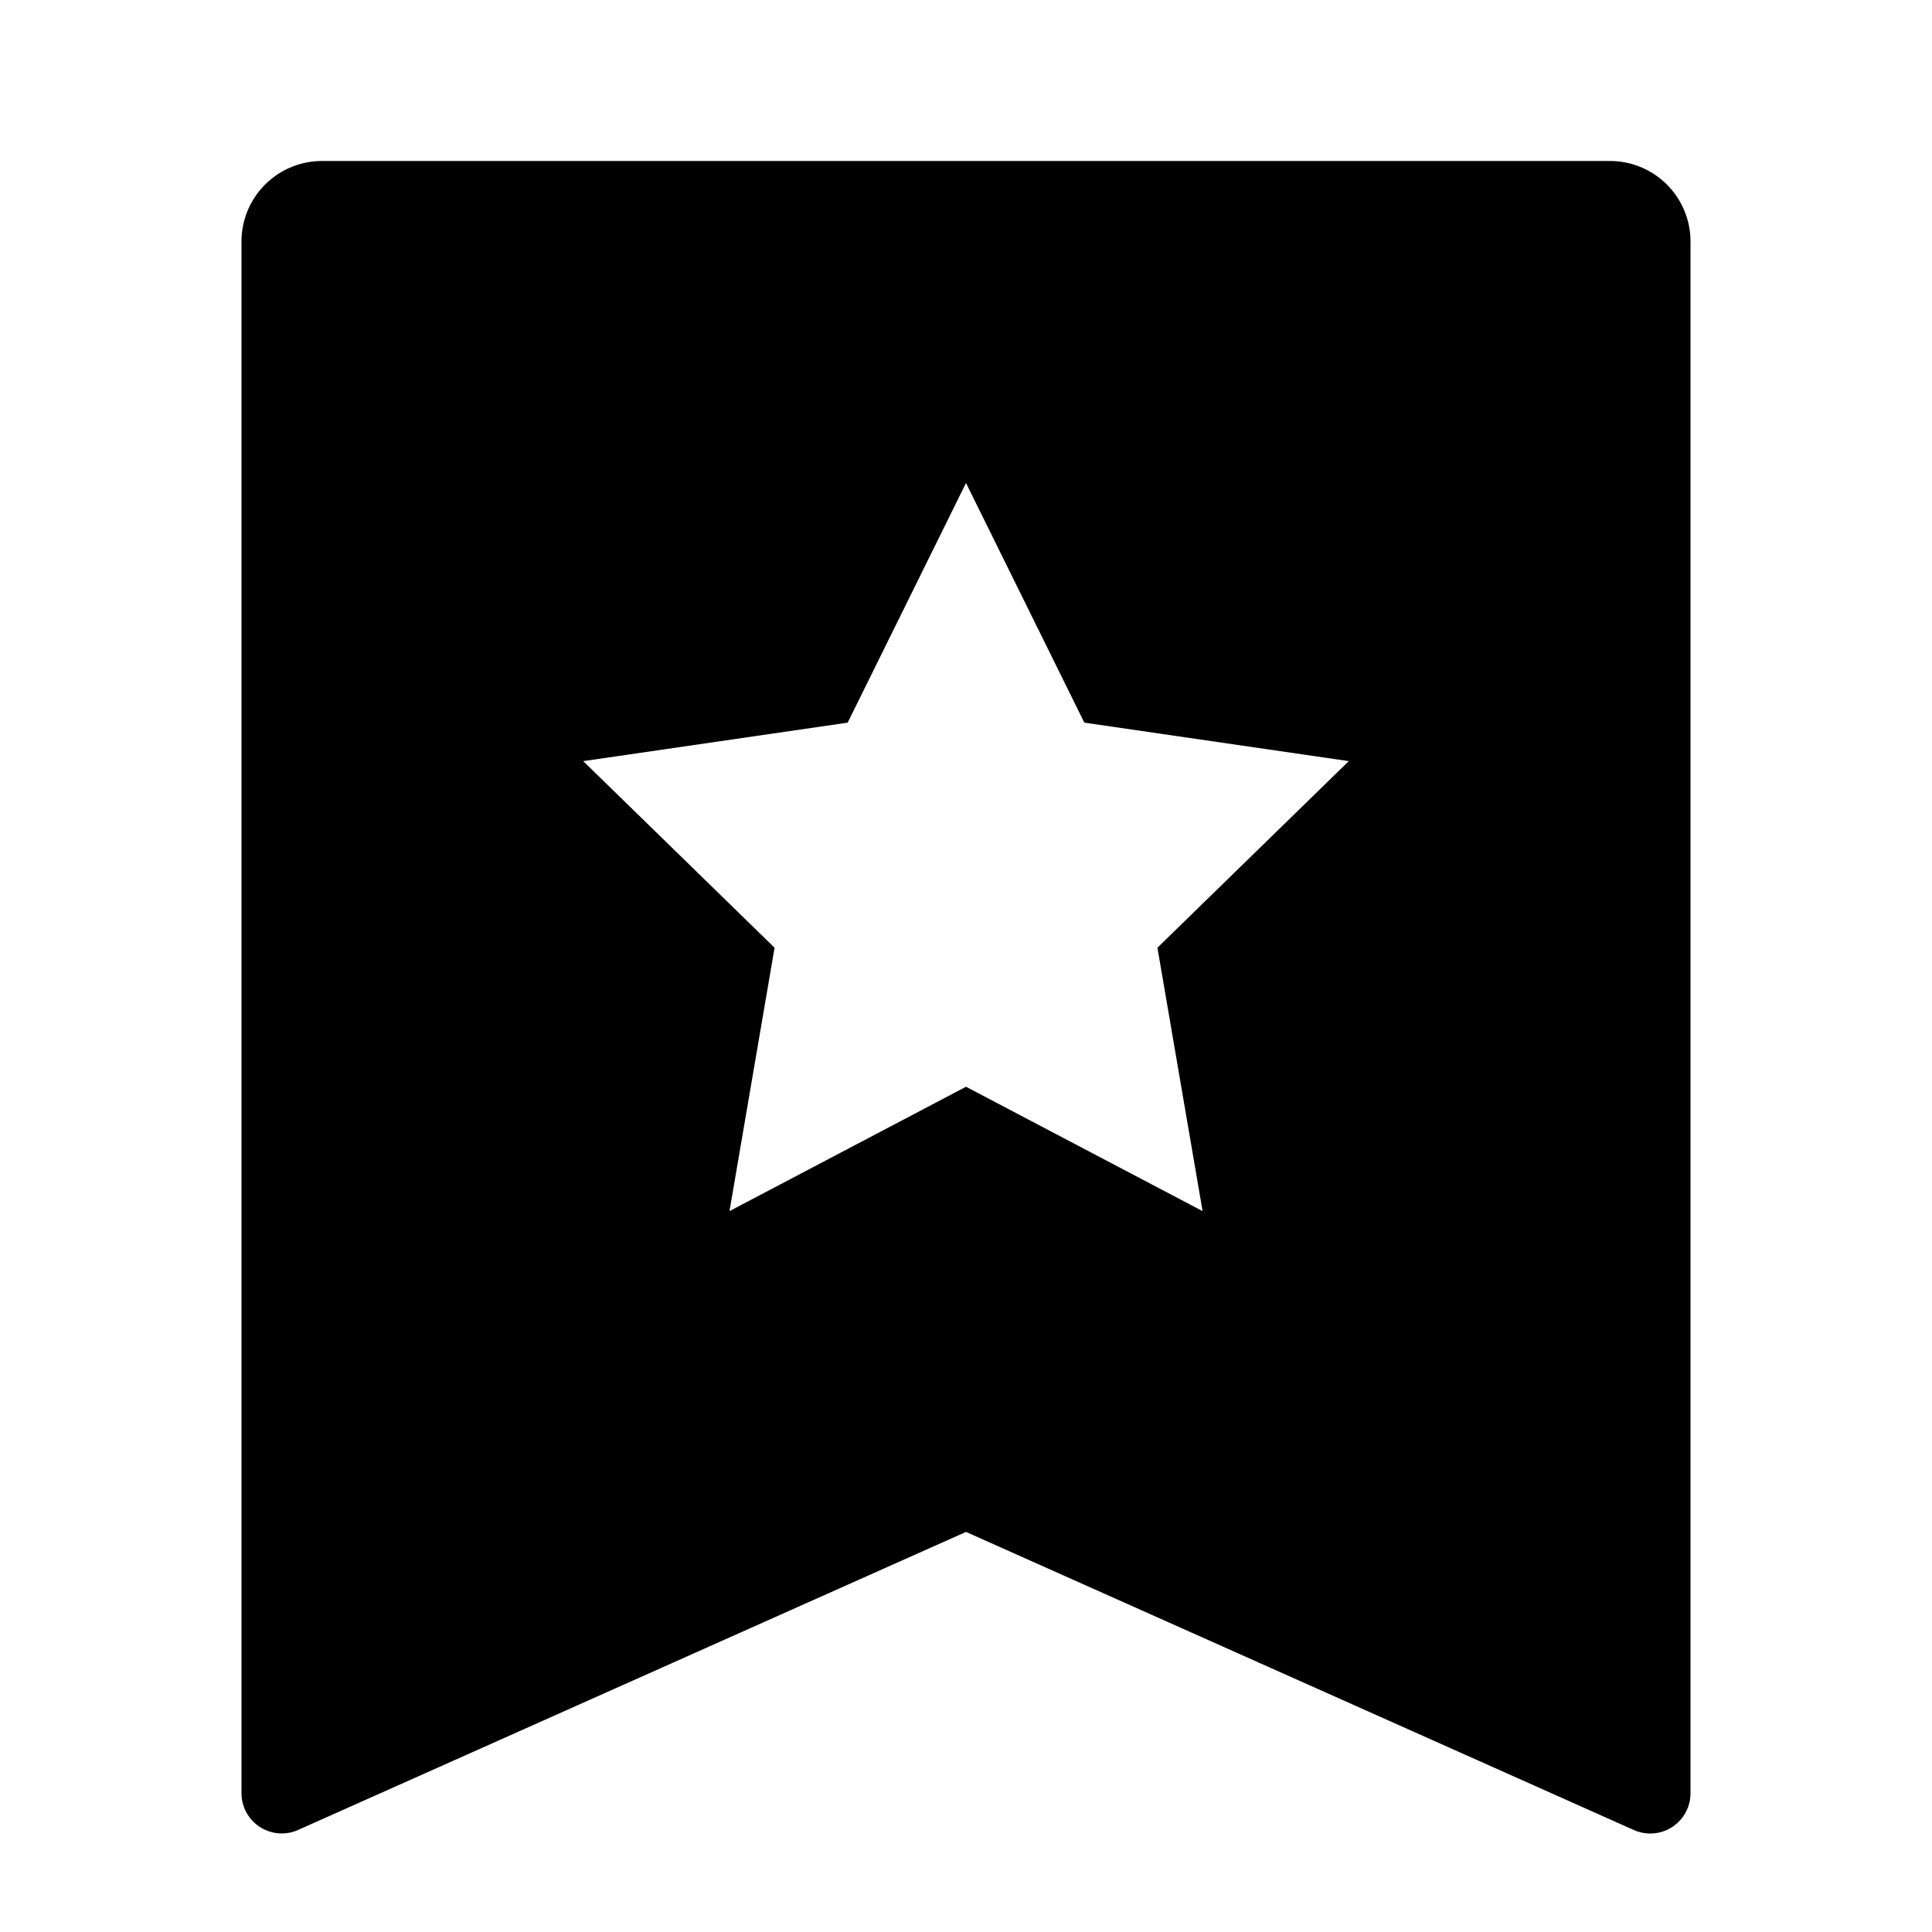 <svg viewBox="0 0 24 24" xmlns="http://www.w3.org/2000/svg">
  <path d="M4 2h16a1 1 0 0 1 1 1v19.276a.5.5 0 0 1-.704.457L12 19.03l-8.296 3.702A.5.5 0 0 1 3 22.276V3a1 1 0 0 1 1-1Zm8 11.5 2.939 1.545-.561-3.272 2.377-2.318-3.285-.478L12 6l-1.47 2.977-3.285.478 2.377 2.318-.56 3.272L12 13.5Z"/>
</svg>
